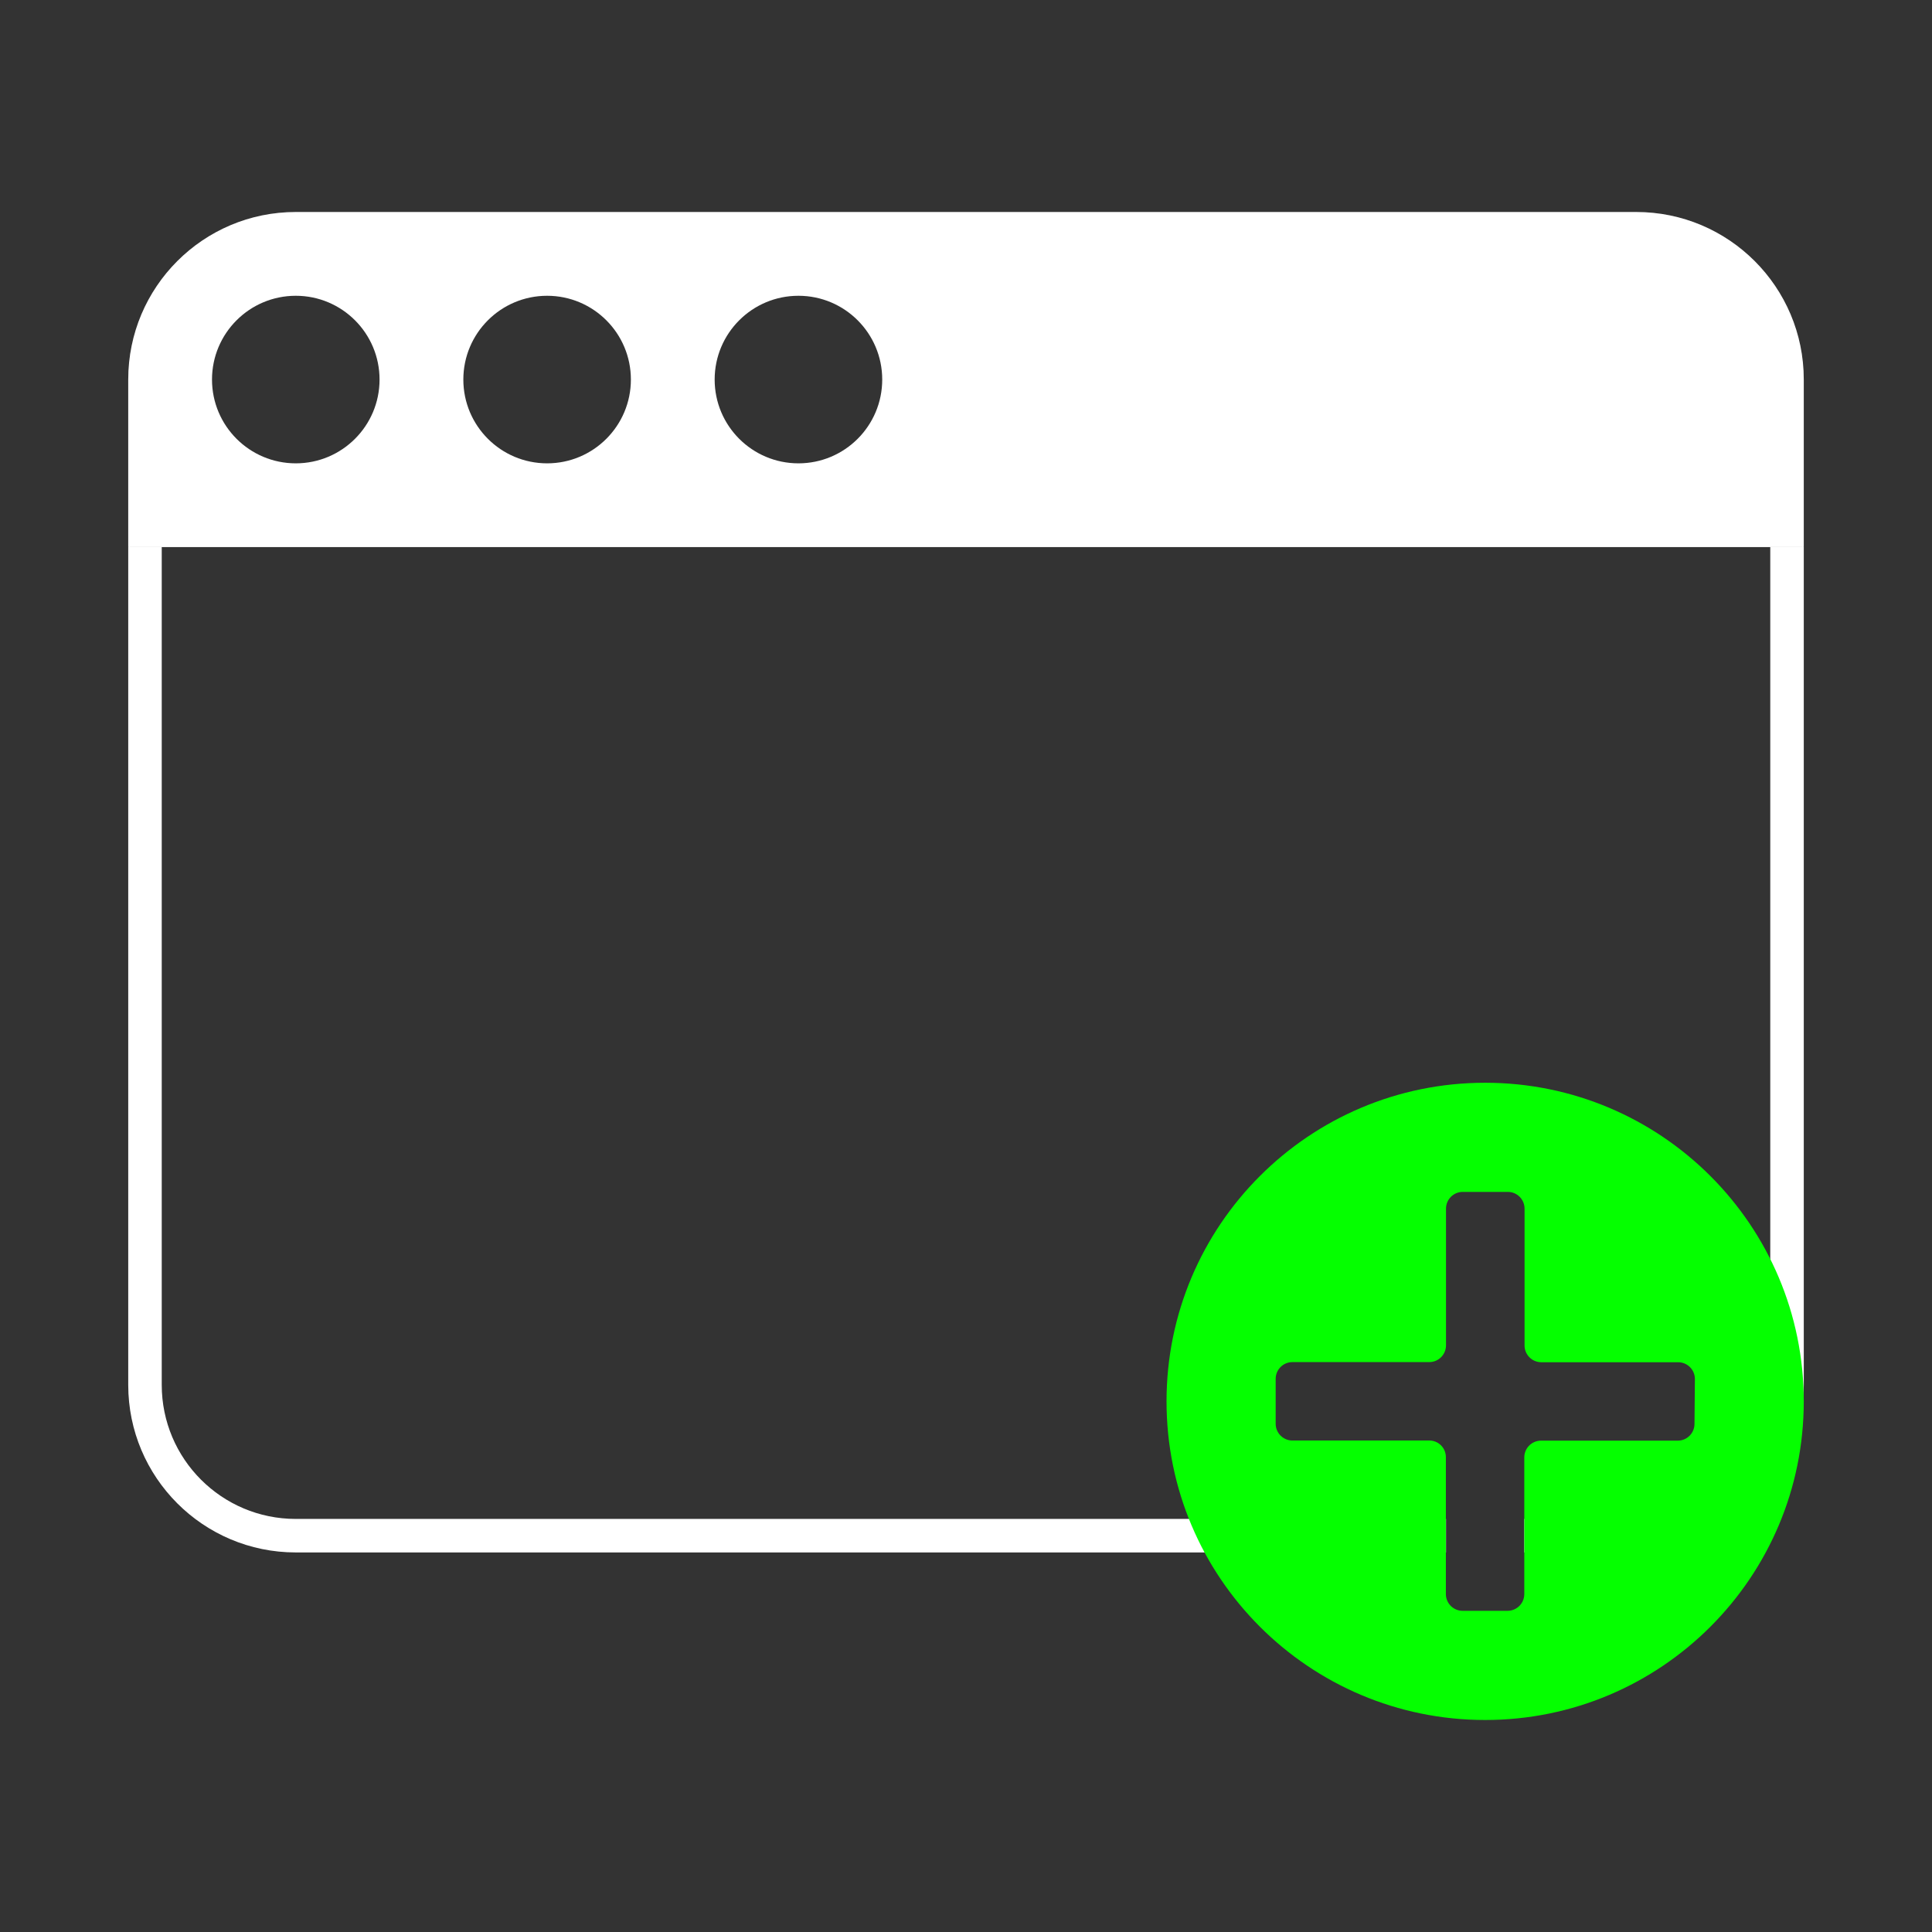 ﻿<?xml version="1.0" encoding="UTF-8"?>
<svg id="Layer_2" data-name="Layer 2" xmlns="http://www.w3.org/2000/svg" viewBox="0 0 374 374">
  <rect x="0" y="0" width="374" height="374" fill="#333333" stroke="none"/>
  <defs>
    <style>
      .cls-1 {
        opacity: .1;
      }

      .cls-1, .cls-2 {
        fill: #fff;
        isolation: isolate;
      }
    </style>
  </defs>
  <g id="Layer_3" data-name="Layer 3">
    <g id="Layer_2-2" data-name="Layer 2">
      <g id="Layer_5" data-name="Layer 5">
        <path class="cls-1" d="M342.691,105.911v-32.436c0-14.331-11.617-25.948-25.948-25.948H57.258c-14.331,0-25.948,11.617-25.948,25.948v32.436h-6.487v-32.436c0-17.914,14.522-32.436,32.436-32.436H316.742c17.914,0,32.436,14.522,32.436,32.436v32.436h-6.487Z"/>
        <path class="cls-2" d="M316.742,41.04H57.259c-17.914,0-32.435,14.521-32.435,32.435v32.435H349.177v-32.435c0-17.914-14.521-32.435-32.435-32.435ZM57.259,89.694c-8.958,0-16.219-7.262-16.219-16.219s7.261-16.218,16.219-16.218c8.956,0,16.216,7.261,16.216,16.218s-7.261,16.219-16.216,16.219Zm48.654,0c-8.958,0-16.219-7.262-16.219-16.219s7.261-16.218,16.219-16.218c8.956,0,16.216,7.261,16.216,16.218s-7.261,16.219-16.216,16.219Zm48.651,0c-8.956,0-16.219-7.262-16.219-16.219s7.263-16.218,16.219-16.218c8.958,0,16.219,7.261,16.219,16.218s-7.261,16.219-16.219,16.219Z"/>
        <g>
          <path class="cls-2" d="M279.921,294.037H57.258c-14.331,0-25.948-11.617-25.948-25.948V105.911h-6.487v162.178c0,17.914,14.522,32.436,32.436,32.436h222.663v-6.487Z"/>
          <path class="cls-2" d="M342.691,105.911v162.178c0,14.331-11.617,25.948-25.948,25.948h-21.667v6.487h21.667c17.914,0,32.436-14.522,32.436-32.436h0V105.911h-6.487Z"/>
        </g>
        <path fill="#05ff00" d="M287.498,209.601c-34.065,0-61.679,27.615-61.679,61.679s27.615,61.679,61.679,61.679,61.679-27.615,61.679-61.679h0c0-34.065-27.615-61.679-61.679-61.679Zm40.525,66.039c0,1.791-1.452,3.244-3.244,3.244h-26.493c-1.766,.018-3.194,1.445-3.211,3.211v26.519c-.018,1.779-1.465,3.211-3.244,3.211h-8.693c-1.779,0-3.226-1.432-3.244-3.211v-26.545c.004-1.77-1.428-3.208-3.198-3.211h-26.506c-1.791,0-3.244-1.452-3.244-3.244v-8.693c0-1.791,1.452-3.244,3.244-3.244h26.519c1.766-.018,3.194-1.445,3.211-3.211v-26.493c0-1.791,1.452-3.244,3.244-3.244h8.719c1.791,0,3.244,1.452,3.244,3.244v26.519c.018,1.766,1.445,3.194,3.211,3.211h26.519c1.791,0,3.244,1.452,3.244,3.244l-.078,8.693Z"/>
      </g>
    </g>
  </g>
</svg>